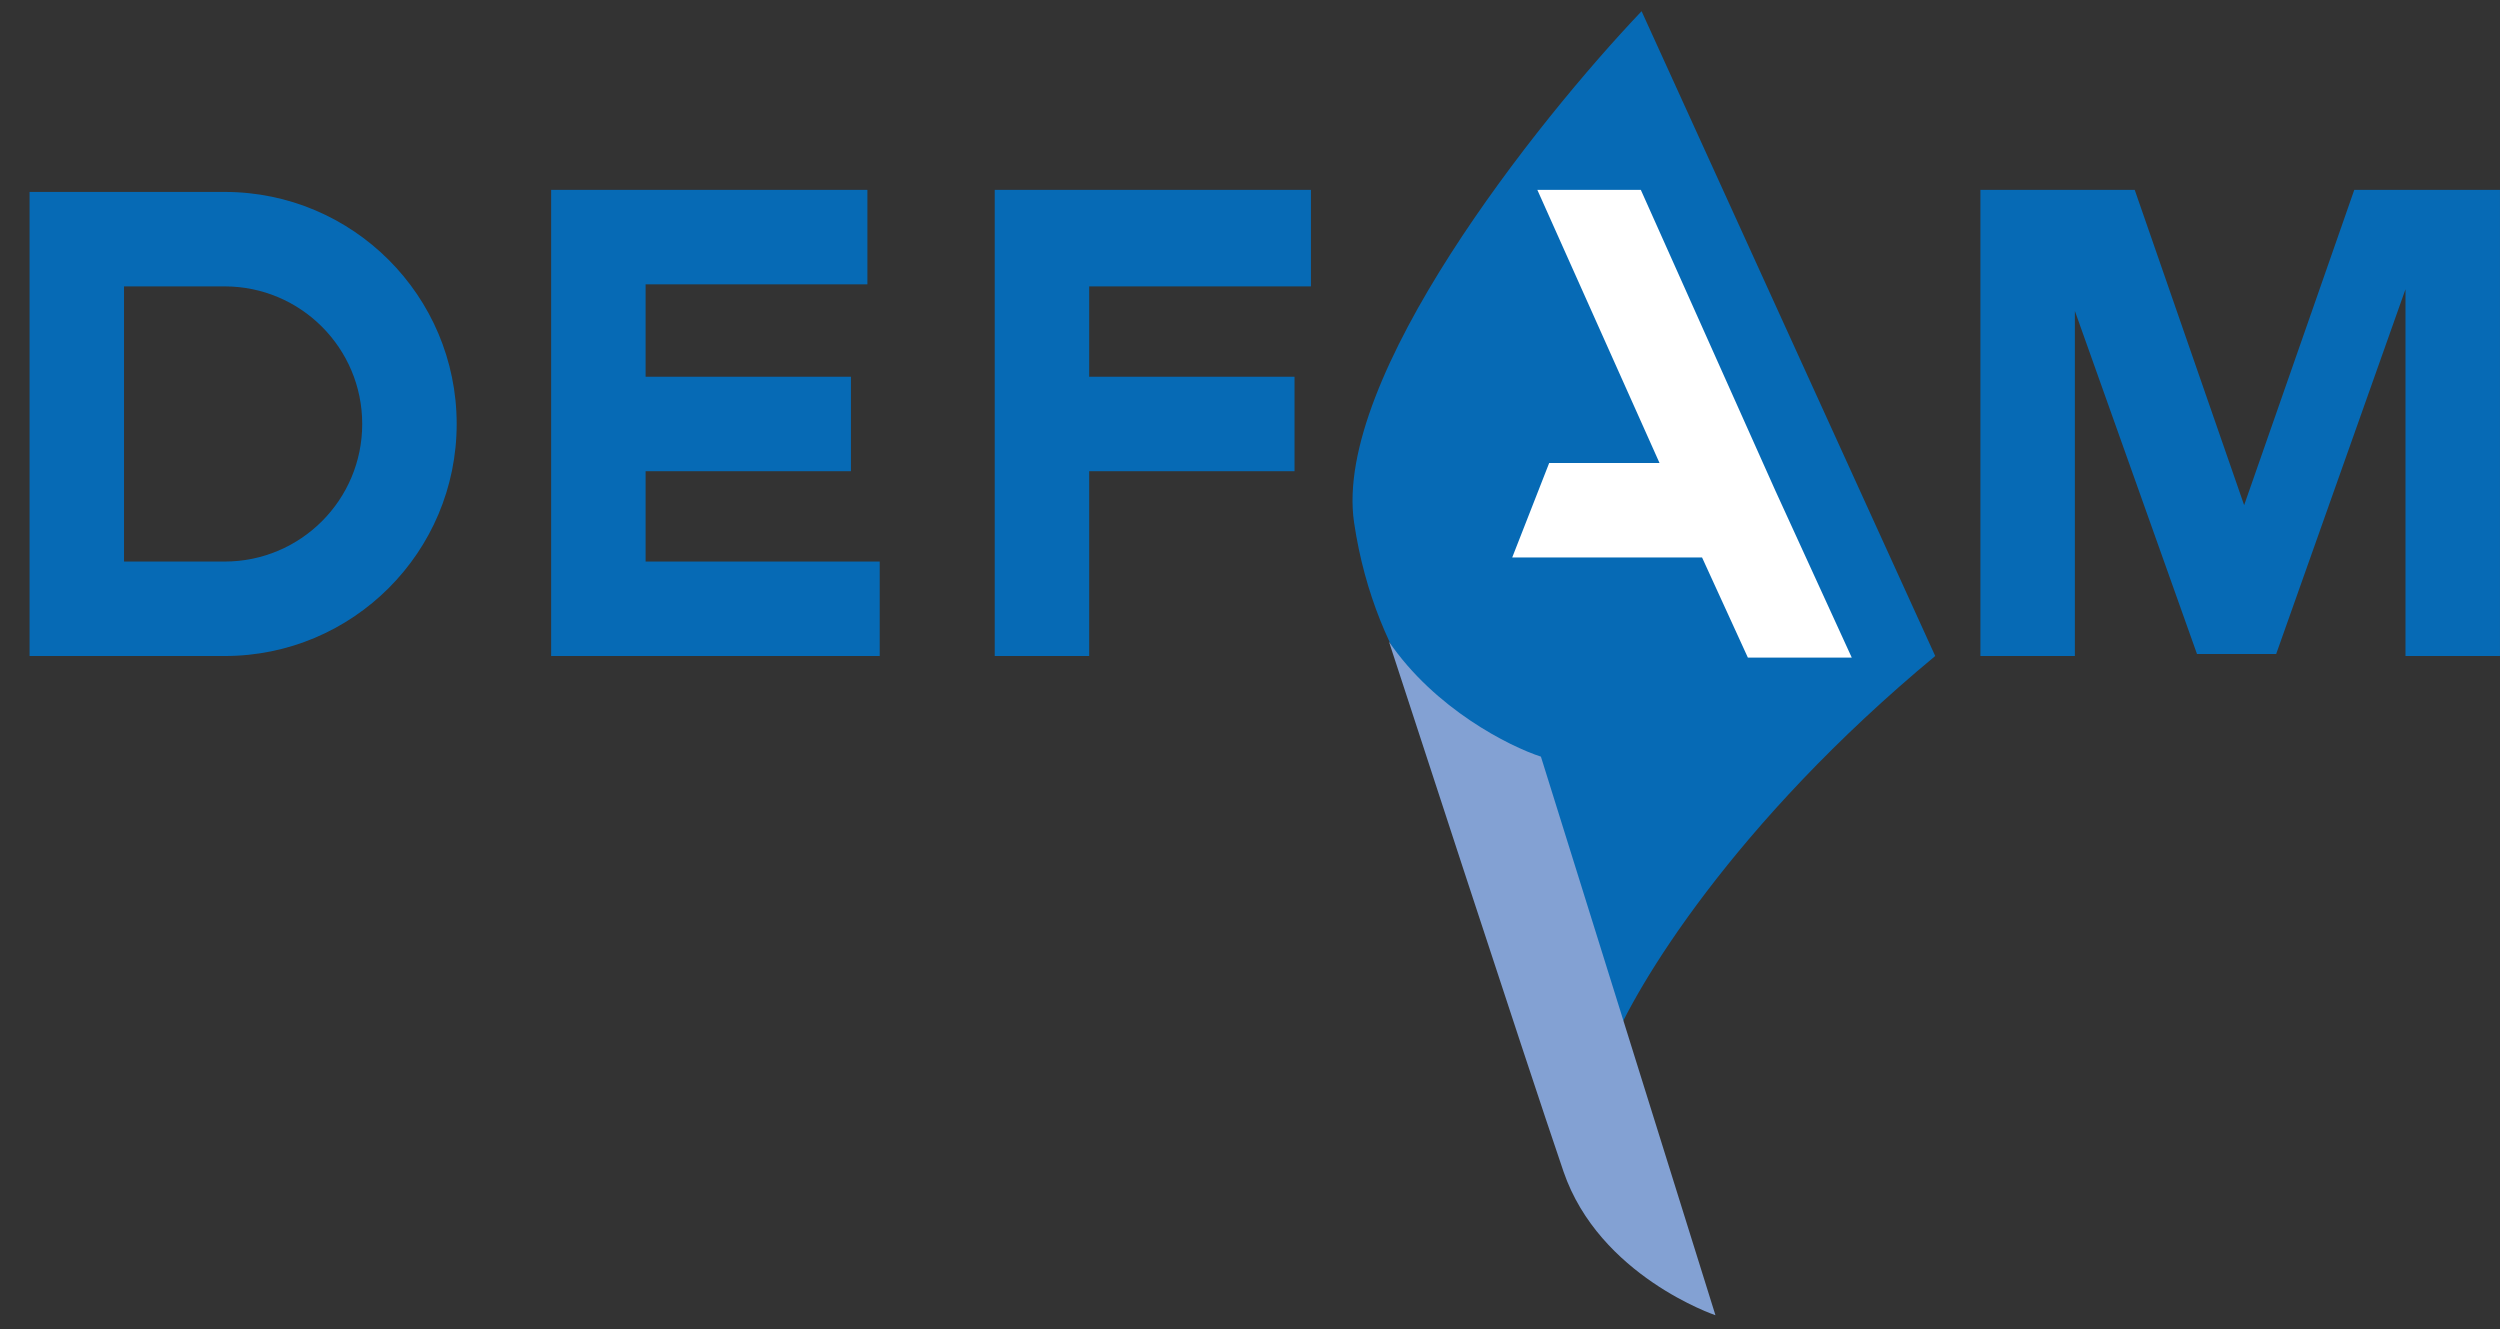<svg width="79" height="42" viewBox="0 0 79 42" fill="none" xmlns="http://www.w3.org/2000/svg">
<rect x="0" y="0" width="79" height="42" fill="#333333" stroke="none"/>
<path d="M51.874 0.354L61.153 20.73C54.768 26.026 51.657 31.2 50.9 33.125L47.331 24.559C46.098 23.78 43.464 21.081 42.789 16.513C42.114 11.944 48.564 3.837 51.874 0.354Z" fill="#066AB5"/>
<path fill-rule="evenodd" clip-rule="evenodd" d="M0.934 6.065H7.098C11.148 6.065 14.431 9.348 14.431 13.398C14.431 17.448 11.148 20.73 7.098 20.73H0.934V6.065ZM3.919 9.05V17.745H7.098C9.5 17.745 11.446 15.799 11.446 13.398C11.446 10.997 9.5 9.05 7.098 9.05H3.919Z" fill="#066AB5"/>
<path d="M27.41 6H17.416V20.73H27.799V17.745H20.401V14.89H26.89V11.905H20.401V8.985H27.41V6Z" fill="#066AB5"/>
<path d="M31.433 6H41.426V9.05H34.418V11.905H40.907V14.89H34.418V20.73H31.433V6Z" fill="#066AB5"/>
<path d="M71.927 20.666H69.425L65.566 9.826V20.73H62.581V6H67.457L70.915 15.963L74.395 6H78.999V20.73H76.013V9.141L71.927 20.666Z" fill="#066AB5"/>
<path d="M49.406 37.019C48.272 33.709 43.891 20.276 43.891 20.276C45.344 22.405 47.698 23.586 48.693 23.91L54.208 41.561C54.208 41.561 50.541 40.328 49.406 37.019Z" fill="#83A1D3"/>
<path d="M53.785 17.616H47.786L48.954 14.631H52.441L48.58 6H51.85L56.103 15.508L58.516 20.781H55.233L53.785 17.616Z" fill="white"/>
</svg>
